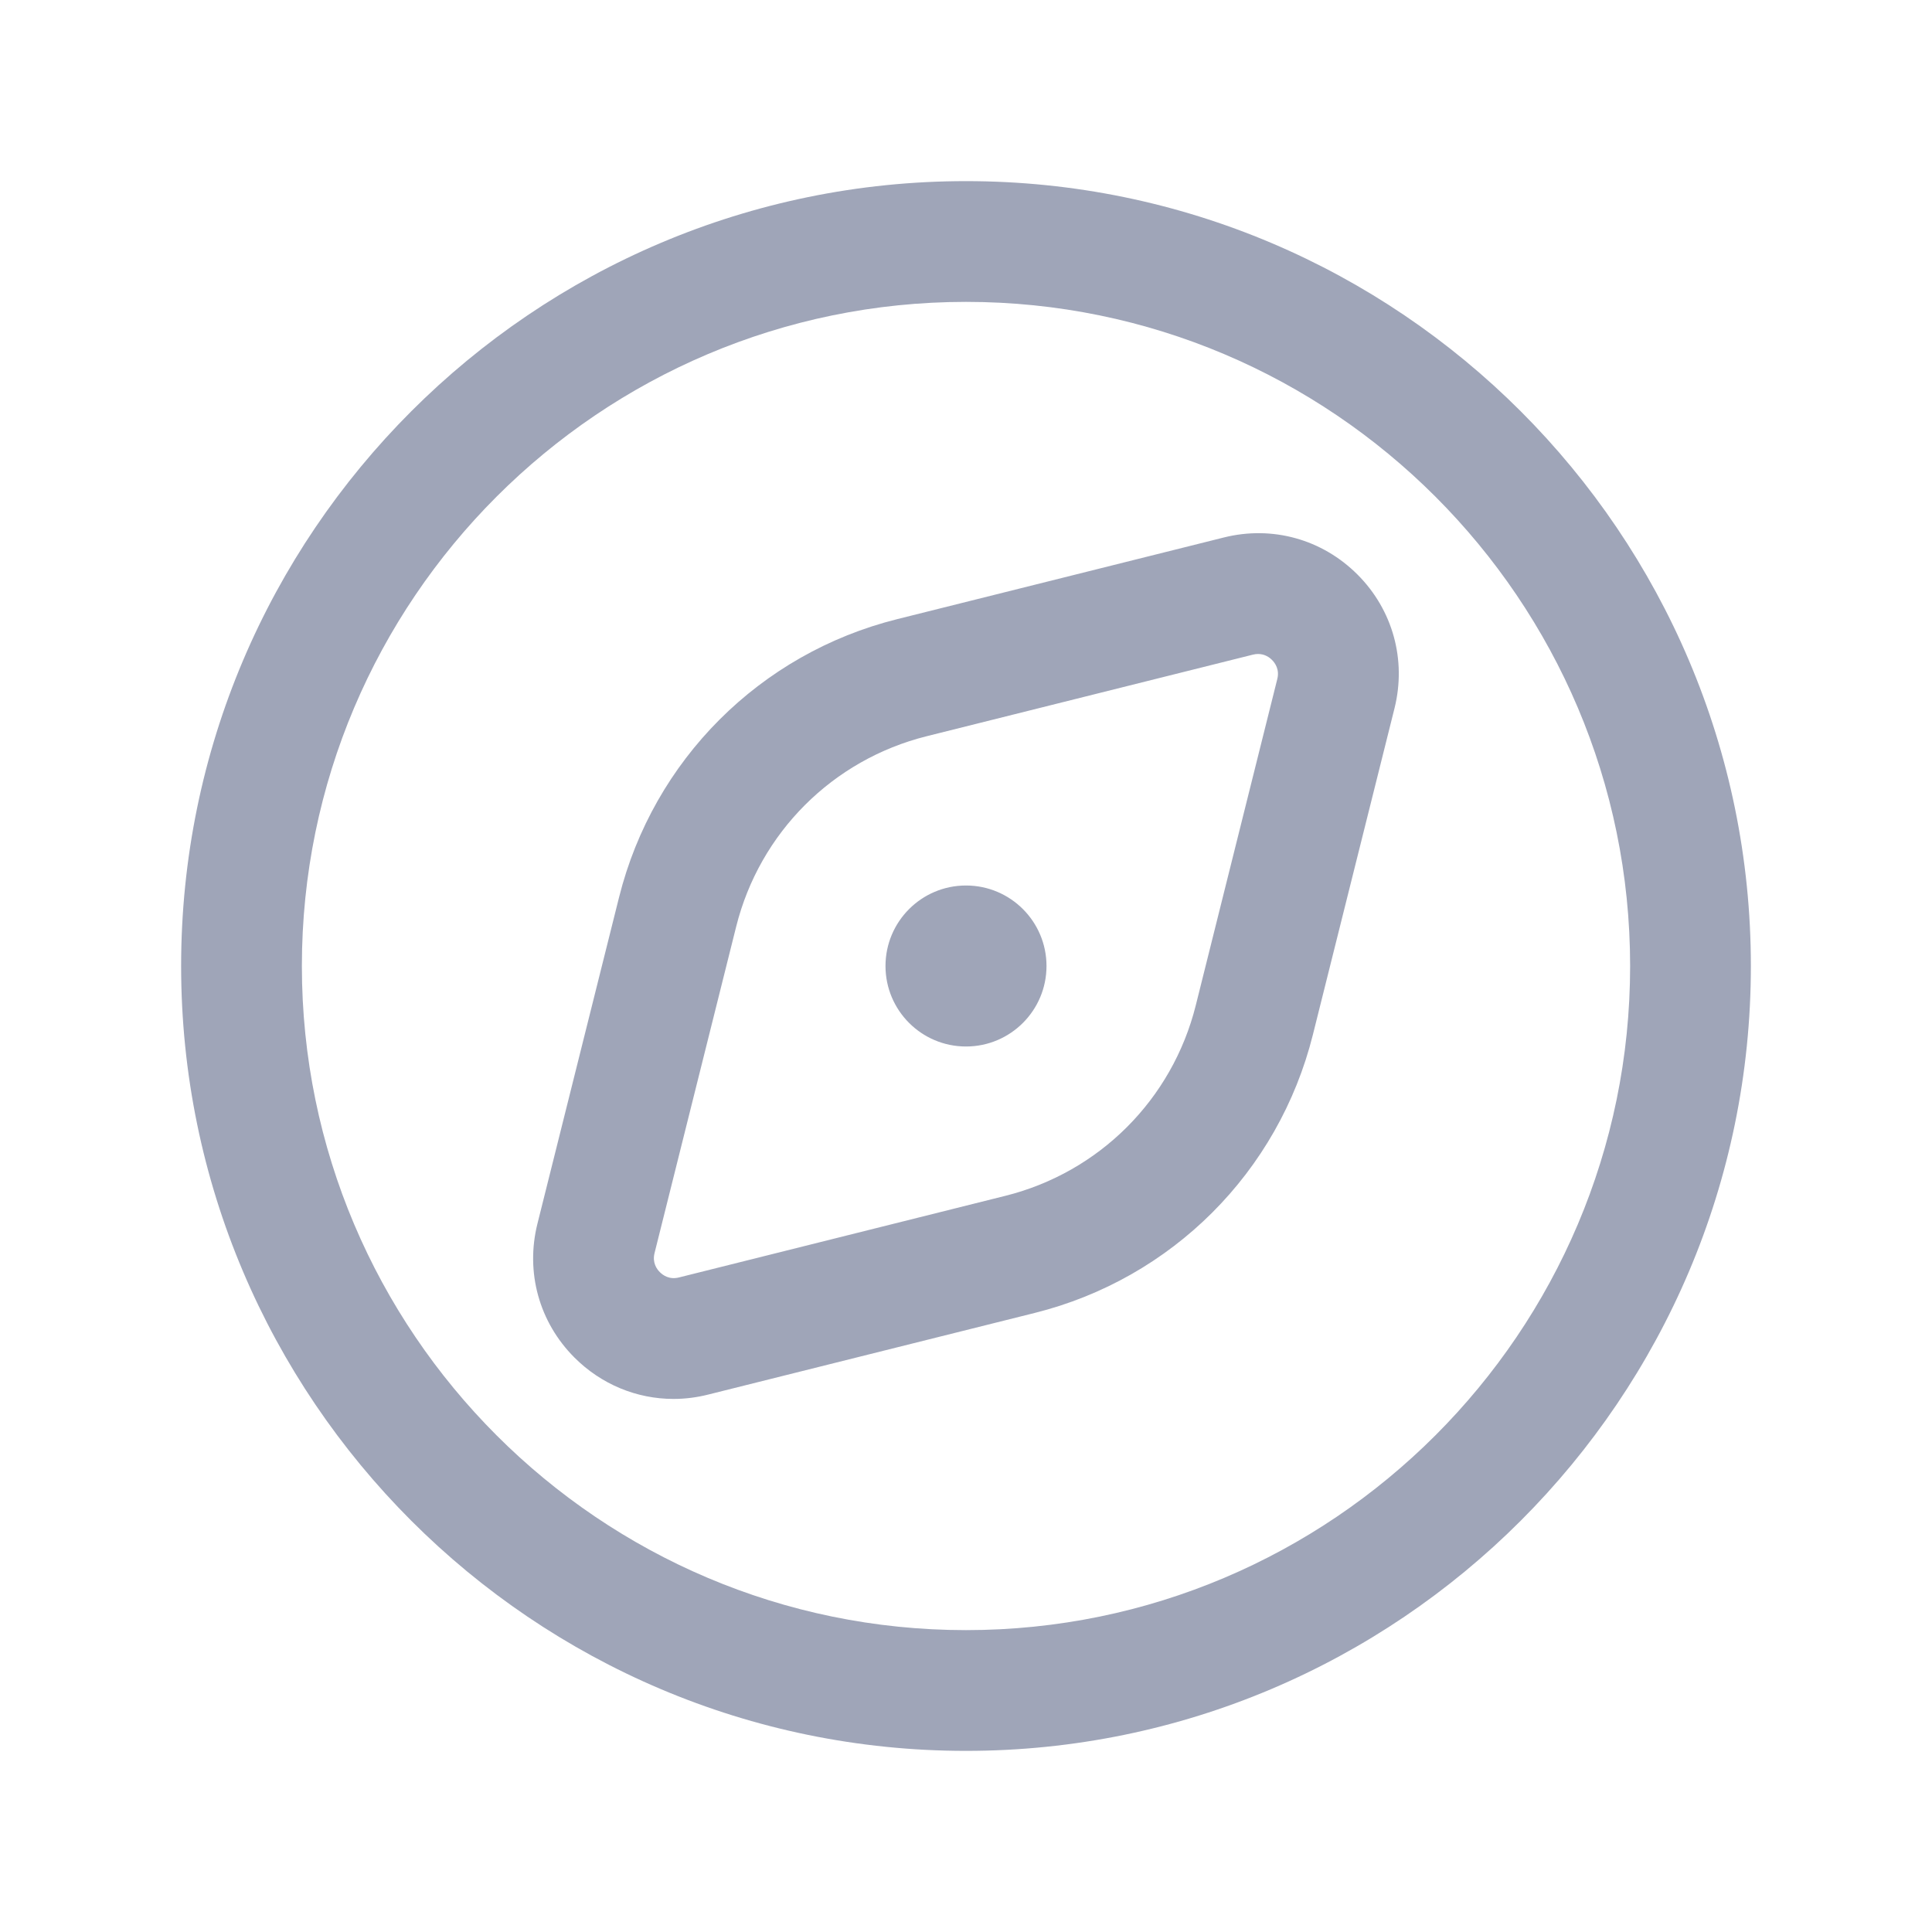 <svg width="24" height="24" viewBox="0 0 24 24" fill="none" xmlns="http://www.w3.org/2000/svg">
<path d="M12 2.25C6.624 2.25 2.25 6.624 2.25 12C2.25 17.376 6.624 21.75 12 21.75C17.376 21.75 21.75 17.376 21.75 12C21.75 6.624 17.376 2.25 12 2.25ZM12 20.25C7.451 20.25 3.75 16.549 3.75 12C3.75 7.451 7.451 3.75 12 3.75C16.549 3.75 20.25 7.451 20.25 12C20.25 16.549 16.549 20.25 12 20.25ZM15.202 6.677L11.146 7.691C9.441 8.117 8.117 9.441 7.69 11.147L6.676 15.202C6.526 15.804 6.697 16.425 7.136 16.864C7.47 17.198 7.91 17.378 8.367 17.378C8.51 17.378 8.654 17.36 8.797 17.324L12.853 16.31C14.558 15.884 15.882 14.56 16.309 12.854L17.323 8.799C17.473 8.197 17.302 7.576 16.863 7.137C16.424 6.698 15.804 6.526 15.202 6.677ZM14.854 12.49C14.562 13.657 13.656 14.563 12.489 14.855L8.434 15.869C8.314 15.899 8.235 15.841 8.197 15.803C8.159 15.766 8.101 15.685 8.131 15.566L9.145 11.511C9.437 10.344 10.343 9.438 11.51 9.146L15.565 8.132C15.588 8.126 15.609 8.124 15.629 8.124C15.713 8.124 15.772 8.168 15.801 8.198C15.839 8.235 15.897 8.316 15.867 8.435L14.854 12.49ZM13 12C13 12.552 12.552 13 12 13C11.448 13 11 12.552 11 12C11 11.448 11.448 11 12 11C12.552 11 13 11.448 13 12Z" fill="#9FA5B8"/>
</svg>
